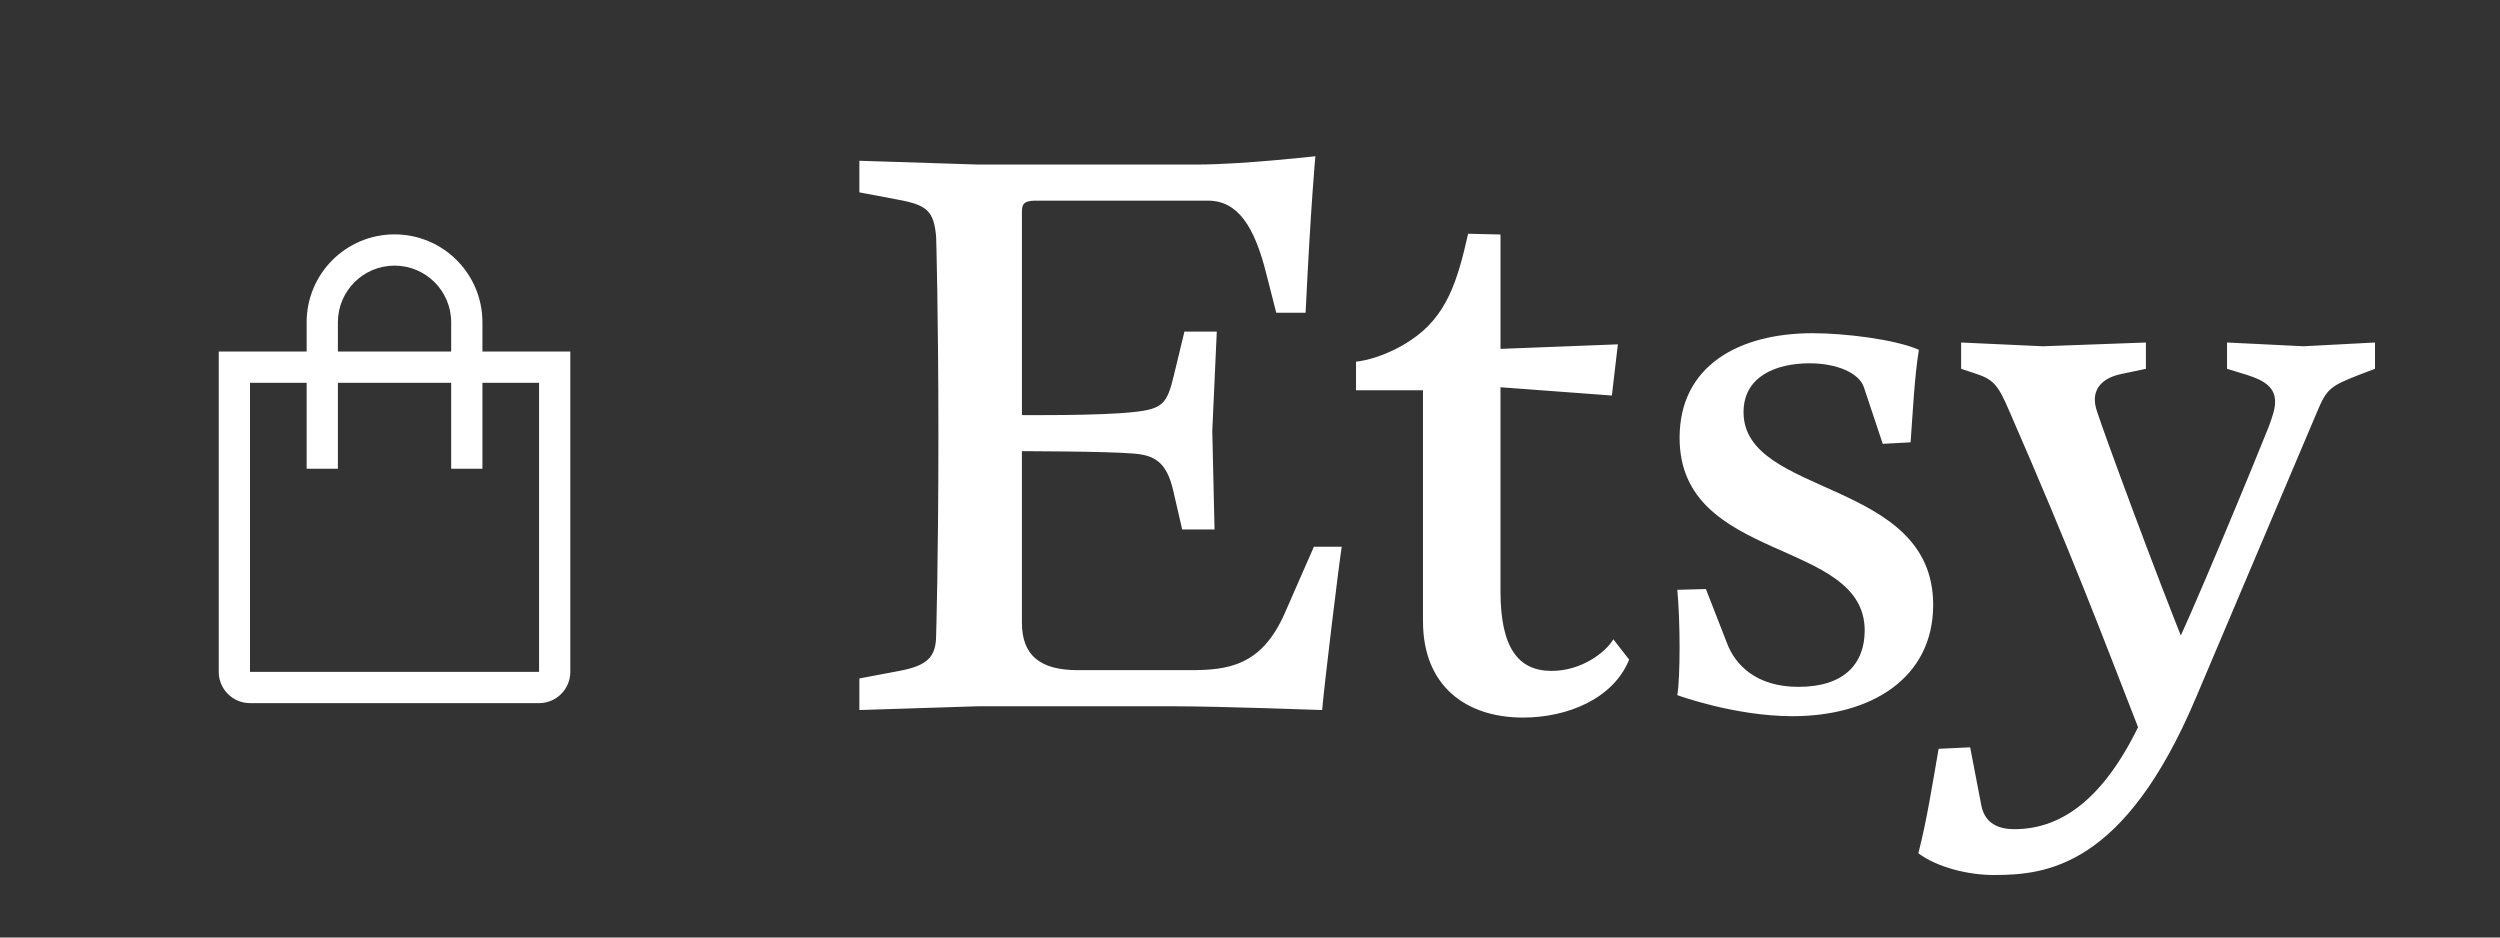 <svg width="160px" height="60px" viewBox="0 0 160 60" version="1.1" xmlns="http://www.w3.org/2000/svg" xmlns:xlink="http://www.w3.org/1999/xlink">
    <rect x="0" y="0" width="160" height="60" fill="#333333" stroke="none"/>
    <defs></defs>
    <g id="Symbols" stroke="none" stroke-width="1" fill="none" fill-rule="evenodd">
        <g id="shop_etsy" fill="#FFFFFF" fill-rule="nonzero">
            <path d="M65.403,26.613 L65.403,13.611 C65.403,13.129 65.451,12.841 66.27,12.841 L77.298,12.841 C79.224,12.841 80.284,14.478 81.054,17.56 L81.68,20.016 L83.558,20.016 C83.895,13.034 84.184,10 84.184,10 C84.184,10 79.465,10.53 76.671,10.53 L62.562,10.53 L55,10.289 L55,12.311 L57.553,12.793 C59.335,13.13 59.767,13.515 59.913,15.153 C59.913,15.153 60.058,19.968 60.058,27.914 C60.058,35.859 59.913,40.627 59.913,40.627 C59.913,42.071 59.335,42.601 57.553,42.939 L55,43.421 L55,45.442 L62.562,45.202 L75.179,45.202 C78.021,45.202 84.618,45.442 84.618,45.442 C84.762,43.708 85.726,35.859 85.87,34.993 L84.088,34.993 L82.21,39.279 C80.717,42.649 78.55,42.89 76.142,42.89 L68.966,42.89 C66.558,42.89 65.402,41.927 65.402,39.857 L65.402,28.877 C65.402,28.877 70.651,28.877 72.481,29.022 C73.829,29.119 74.648,29.504 75.082,31.381 L75.66,33.886 L77.73,33.886 L77.586,27.577 L77.874,21.221 L75.804,21.221 L75.13,24.013 C74.696,25.843 74.408,26.181 72.529,26.373 C70.411,26.614 65.402,26.566 65.402,26.566 L65.402,26.614 L65.403,26.614 L65.403,26.613 Z M93.96,14.96 C93.286,17.945 92.611,20.257 90.252,21.798 C88.807,22.761 87.362,23.097 86.785,23.146 L86.785,24.975 L91.071,24.975 L91.071,39.759 C91.071,43.901 93.816,45.924 97.476,45.924 C100.317,45.924 103.254,44.72 104.266,42.215 L103.254,40.915 C102.773,41.734 101.233,42.938 99.306,42.938 C97.187,42.938 96.031,41.493 96.031,37.834 L96.031,24.784 L103.159,25.314 L103.544,22.038 L96.032,22.328 L96.032,15.008 L93.96,14.96 Z M109.178,37.699 L107.348,37.747 C107.445,38.806 107.493,40.155 107.493,41.407 C107.493,42.707 107.445,43.911 107.348,44.489 C107.348,44.489 111.009,45.836 114.717,45.836 C119.725,45.836 123.723,43.428 123.723,38.709 C123.723,30.62 111.587,31.824 111.587,26.382 C111.587,24.119 113.609,23.251 115.825,23.251 C117.558,23.251 119.003,23.877 119.292,24.793 L120.496,28.405 L122.278,28.309 C122.423,26.382 122.519,24.167 122.808,22.386 C121.266,21.711 118.04,21.325 116.018,21.325 C111.298,21.325 107.494,23.396 107.494,28.019 C107.494,36.061 119.34,34.424 119.34,40.348 C119.34,42.466 118.04,43.959 115.103,43.959 C112.406,43.959 111.058,42.563 110.529,41.165 L109.178,37.699 Z M138.204,43.262 C135.416,51.05 132.003,53.067 128.927,53.067 C127.628,53.067 127.004,52.49 126.811,51.578 L126.09,47.828 L124.071,47.924 C123.686,50.136 123.302,52.588 122.774,54.606 C123.976,55.518 125.993,56 127.58,56 C130.898,56 135.945,55.567 140.559,44.608 L148.299,26.343 C148.924,24.852 149.164,24.708 150.99,23.986 L152,23.603 L152,21.92 L147.433,22.161 L142.53,21.92 L142.53,23.603 L143.779,23.986 C145.029,24.372 145.606,24.852 145.606,25.718 C145.606,26.15 145.462,26.583 145.221,27.255 C144.5,29.083 140.029,39.945 138.829,42.253 L140.029,41.82 C137.914,36.581 134.694,27.832 134.213,26.343 C134.117,26.054 134.069,25.814 134.069,25.573 C134.069,24.804 134.598,24.179 135.751,23.939 L137.338,23.603 L137.338,21.921 L130.752,22.161 L125.512,21.921 L125.512,23.603 L126.378,23.891 C127.579,24.276 127.868,24.612 128.589,26.295 C132.577,35.428 134.453,40.426 137,46.964 L138.204,43.262 Z" id="Shape"></path>
            <g id="Icon/IPanier_white" transform="translate(0, 5)">
                <path d="M16,19.5 L16,38 L34.5,38 L34.5,19.5 L16,19.5 Z M14,17.5 L36.5,17.5 L36.5,38 C36.5,39.105 35.605,40 34.5,40 L16,40 C14.895,40 14,39.105 14,38 L14,17.5 Z M28.875,25 L28.875,15.625 C28.875,13.623 27.252,12 25.25,12 C23.248,12 21.625,13.623 21.625,15.625 L21.625,25 L19.625,25 L19.625,15.625 C19.625,12.518 22.143,10 25.25,10 C28.357,10 30.875,12.518 30.875,15.625 L30.875,25 L28.875,25 Z M28.875,25 L28.875,15.625 C28.875,13.623 27.252,12 25.25,12 C23.248,12 21.625,13.623 21.625,15.625 L21.625,25 L19.625,25 L19.625,15.625 C19.625,12.518 22.143,10 25.25,10 C28.357,10 30.875,12.518 30.875,15.625 L30.875,25 L28.875,25 Z" id="Rectangle-6"></path>
            </g>
        </g>
    </g>
</svg>